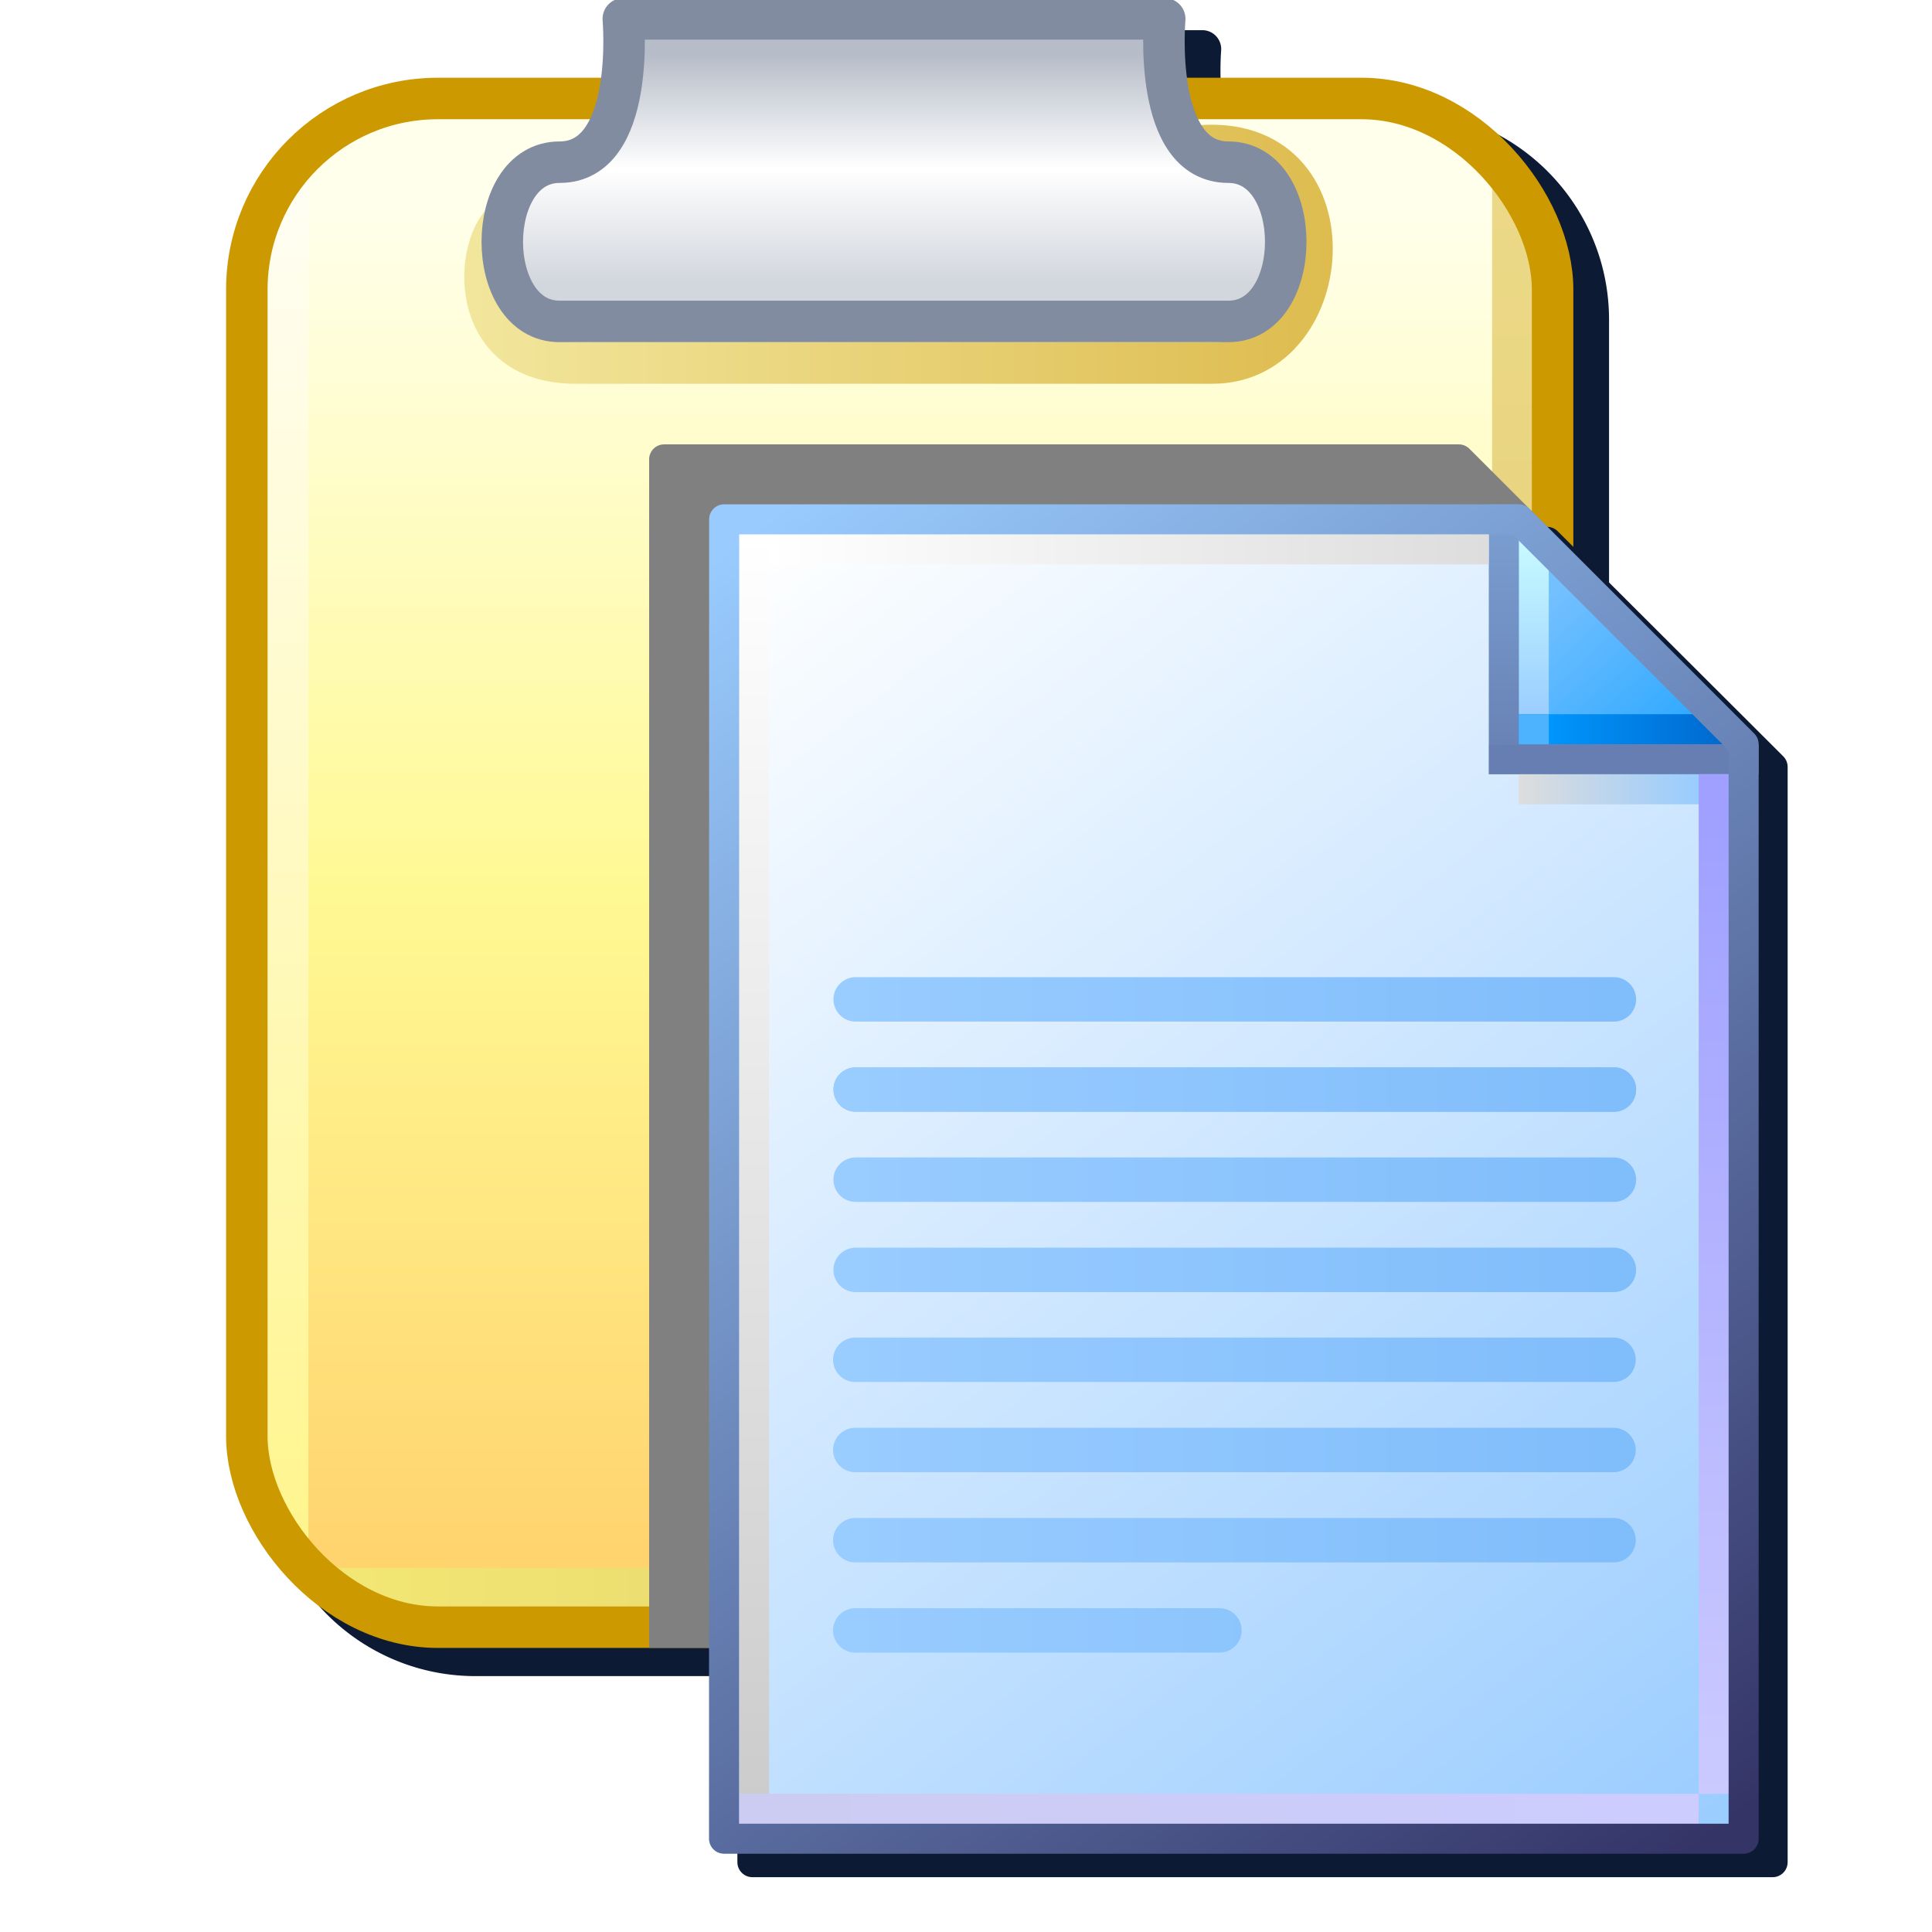<?xml version="1.0" encoding="UTF-8" standalone="no"?>
<svg
   width="256"
   height="256"
   viewBox="0 0 256 256"
   version="1.1"
   id="svg8"
   inkscape:version="1.1.2 (0a00cf5339, 2022-02-04)"
   sodipodi:docname="paste.svg"
   inkscape:export-filename="paste.png"
   inkscape:export-xdpi="96"
   inkscape:export-ydpi="96"
   xmlns:inkscape="http://www.inkscape.org/namespaces/inkscape"
   xmlns:sodipodi="http://sodipodi.sourceforge.net/DTD/sodipodi-0.dtd"
   xmlns:xlink="http://www.w3.org/1999/xlink"
   xmlns="http://www.w3.org/2000/svg"
   xmlns:svg="http://www.w3.org/2000/svg"
   xmlns:rdf="http://www.w3.org/1999/02/22-rdf-syntax-ns#"
   xmlns:cc="http://creativecommons.org/ns#"
   xmlns:dc="http://purl.org/dc/elements/1.1/">
  <defs
     id="defs2">
    <linearGradient
       id="linearGradient4379"
       inkscape:collect="always">
      <stop
         id="stop4375"
         offset="0"
         style="stop-color:#d2d6dd;stop-opacity:1" />
      <stop
         style="stop-color:#ffffff;stop-opacity:1"
         offset="0.5"
         id="stop4383" />
      <stop
         id="stop4377"
         offset="1"
         style="stop-color:#b6bcc8;stop-opacity:1" />
    </linearGradient>
    <linearGradient
       id="linearGradient4363"
       inkscape:collect="always">
      <stop
         id="stop4359"
         offset="0"
         style="stop-color:#dcb94a;stop-opacity:1" />
      <stop
         id="stop4361"
         offset="1"
         style="stop-color:#f2e69c;stop-opacity:1" />
    </linearGradient>
    <linearGradient
       id="linearGradient4345"
       inkscape:collect="always">
      <stop
         id="stop4341"
         offset="0"
         style="stop-color:#dfc867;stop-opacity:1" />
      <stop
         id="stop4343"
         offset="1"
         style="stop-color:#ecd988;stop-opacity:1" />
    </linearGradient>
    <linearGradient
       id="linearGradient4335"
       inkscape:collect="always">
      <stop
         id="stop4331"
         offset="0"
         style="stop-color:#dfc867;stop-opacity:1" />
      <stop
         id="stop4333"
         offset="1"
         style="stop-color:#f2e674;stop-opacity:1" />
    </linearGradient>
    <linearGradient
       id="linearGradient4325"
       inkscape:collect="always">
      <stop
         id="stop4321"
         offset="0"
         style="stop-color:#fff58f;stop-opacity:1" />
      <stop
         id="stop4323"
         offset="1"
         style="stop-color:#fffef2;stop-opacity:1" />
    </linearGradient>
    <linearGradient
       id="linearGradient4311"
       inkscape:collect="always">
      <stop
         id="stop4307"
         offset="0"
         style="stop-color:#ffd26d;stop-opacity:1" />
      <stop
         style="stop-color:#fff993;stop-opacity:1"
         offset="0.5"
         id="stop4315" />
      <stop
         id="stop4309"
         offset="1"
         style="stop-color:#ffffeb;stop-opacity:1" />
    </linearGradient>
    <linearGradient
       id="linearGradient1613"
       inkscape:collect="always">
      <stop
         id="stop1609"
         offset="0"
         style="stop-color:#6983b6;stop-opacity:1" />
      <stop
         id="stop1611"
         offset="1"
         style="stop-color:#7ca0d3;stop-opacity:1" />
    </linearGradient>
    <linearGradient
       inkscape:collect="always"
       id="linearGradient1601">
      <stop
         style="stop-color:#0096fc;stop-opacity:1"
         offset="0"
         id="stop1597" />
      <stop
         style="stop-color:#0068ce;stop-opacity:1"
         offset="1"
         id="stop1599" />
    </linearGradient>
    <linearGradient
       inkscape:collect="always"
       id="linearGradient1576">
      <stop
         style="stop-color:#9bceff;stop-opacity:1"
         offset="0"
         id="stop1572" />
      <stop
         style="stop-color:#c9fcff;stop-opacity:1"
         offset="1"
         id="stop1574" />
    </linearGradient>
    <linearGradient
       inkscape:collect="always"
       id="linearGradient1562">
      <stop
         style="stop-color:#2da8ff;stop-opacity:1"
         offset="0"
         id="stop1558" />
      <stop
         style="stop-color:#74c0ff;stop-opacity:1"
         offset="1"
         id="stop1560" />
    </linearGradient>
    <linearGradient
       inkscape:collect="always"
       id="linearGradient869">
      <stop
         style="stop-color:#343467;stop-opacity:1"
         offset="0"
         id="stop865" />
      <stop
         style="stop-color:#99cbfe;stop-opacity:1"
         offset="1"
         id="stop867" />
    </linearGradient>
    <linearGradient
       inkscape:collect="always"
       xlink:href="#linearGradient4311"
       id="linearGradient1583"
       gradientUnits="userSpaceOnUse"
       gradientTransform="matrix(9.071,0,0,9.071,43.968,2.6)"
       x1="-0.926"
       y1="5.292"
       x2="-0.926"
       y2="0.529" />
    <linearGradient
       inkscape:collect="always"
       xlink:href="#linearGradient4325"
       id="linearGradient1585"
       gradientUnits="userSpaceOnUse"
       gradientTransform="matrix(9.071,0,0,9.071,44.249,0.2)"
       x1="-3.076"
       y1="5.38"
       x2="-3.076"
       y2="0.805" />
    <linearGradient
       inkscape:collect="always"
       xlink:href="#linearGradient4335"
       id="linearGradient1587"
       gradientUnits="userSpaceOnUse"
       gradientTransform="matrix(9.071,0,0,9.071,43.968,-0.012)"
       x1="0.948"
       y1="5.6"
       x2="-2.8"
       y2="5.6" />
    <linearGradient
       inkscape:collect="always"
       xlink:href="#linearGradient4345"
       id="linearGradient1589"
       gradientUnits="userSpaceOnUse"
       gradientTransform="matrix(9.071,0,0,9.071,43.721,0.2)"
       x1="1.224"
       y1="5.435"
       x2="1.224"
       y2="0.695" />
    <linearGradient
       inkscape:collect="always"
       xlink:href="#linearGradient4363"
       id="linearGradient1591"
       gradientUnits="userSpaceOnUse"
       gradientTransform="matrix(9.071,0,0,9.071,43.789,0.2)"
       x1="0.794"
       y1="1.058"
       x2="-2.381"
       y2="1.058" />
    <linearGradient
       inkscape:collect="always"
       xlink:href="#linearGradient4379"
       id="linearGradient1593"
       gradientUnits="userSpaceOnUse"
       gradientTransform="matrix(9.071,0,0,9.071,43.789,0.2)"
       x1="-0.926"
       y1="1.058"
       x2="-0.926"
       y2="0.265" />
    <filter
       height="1.087"
       y="-0.044"
       width="1.107"
       x="-0.053"
       id="filter1411"
       style="color-interpolation-filters:sRGB"
       inkscape:collect="always">
      <feGaussianBlur
         id="feGaussianBlur1413"
         stdDeviation="3.961"
         inkscape:collect="always" />
    </filter>
    <linearGradient
       inkscape:collect="always"
       id="linearGradient1343">
      <stop
         style="stop-color:#99ccff;stop-opacity:1"
         offset="0"
         id="stop1339" />
      <stop
         style="stop-color:#80bdfb;stop-opacity:1"
         offset="1"
         id="stop1341" />
    </linearGradient>
    <linearGradient
       id="linearGradient1663"
       inkscape:collect="always">
      <stop
         id="stop1659"
         offset="0"
         style="stop-color:#ffffff;stop-opacity:1" />
      <stop
         id="stop1661"
         offset="1"
         style="stop-color:#dddddd;stop-opacity:1" />
    </linearGradient>
    <linearGradient
       id="linearGradient1653"
       inkscape:collect="always">
      <stop
         id="stop1649"
         offset="0"
         style="stop-color:#cccccc;stop-opacity:1" />
      <stop
         id="stop1651"
         offset="1"
         style="stop-color:#ffffff;stop-opacity:1" />
    </linearGradient>
    <linearGradient
       id="linearGradient1643"
       inkscape:collect="always">
      <stop
         id="stop1639"
         offset="0"
         style="stop-color:#ccccf2;stop-opacity:1" />
      <stop
         id="stop1641"
         offset="1"
         style="stop-color:#ccccff;stop-opacity:1" />
    </linearGradient>
    <linearGradient
       id="linearGradient1633"
       inkscape:collect="always">
      <stop
         id="stop1629"
         offset="0"
         style="stop-color:#9fa0ff;stop-opacity:1" />
      <stop
         id="stop1631"
         offset="1"
         style="stop-color:#cbcaff;stop-opacity:1" />
    </linearGradient>
    <linearGradient
       id="linearGradient1623"
       inkscape:collect="always">
      <stop
         id="stop1619"
         offset="0"
         style="stop-color:#dddddd;stop-opacity:1" />
      <stop
         id="stop1621"
         offset="1"
         style="stop-color:#99ccff;stop-opacity:1" />
    </linearGradient>
    <linearGradient
       id="linearGradient861"
       inkscape:collect="always">
      <stop
         id="stop857"
         offset="0"
         style="stop-color:#99ccff;stop-opacity:1;" />
      <stop
         id="stop859"
         offset="1"
         style="stop-color:#ffffff;stop-opacity:1" />
    </linearGradient>
    <linearGradient
       y2="83.838"
       x2="102.626"
       y1="95.322"
       x1="111.461"
       gradientTransform="translate(-88.178,-83.548)"
       gradientUnits="userSpaceOnUse"
       id="linearGradient1832"
       xlink:href="#linearGradient861"
       inkscape:collect="always" />
    <linearGradient
       y2="83.838"
       x2="102.626"
       y1="95.189"
       x1="111.329"
       gradientTransform="translate(-88.178,-83.548)"
       gradientUnits="userSpaceOnUse"
       id="linearGradient1834"
       xlink:href="#linearGradient869"
       inkscape:collect="always" />
    <linearGradient
       gradientTransform="translate(14.155)"
       y2="0.69"
       x2="7.542"
       y1="1.984"
       x1="8.731"
       gradientUnits="userSpaceOnUse"
       id="linearGradient1836"
       xlink:href="#linearGradient1562"
       inkscape:collect="always" />
    <linearGradient
       gradientTransform="translate(14.155)"
       y2="0.265"
       x2="7.276"
       y1="1.852"
       x1="7.276"
       gradientUnits="userSpaceOnUse"
       id="linearGradient1838"
       xlink:href="#linearGradient1576"
       inkscape:collect="always" />
    <linearGradient
       gradientTransform="translate(14.155)"
       y2="1.984"
       x2="8.996"
       y1="1.984"
       x1="7.408"
       gradientUnits="userSpaceOnUse"
       id="linearGradient1840"
       xlink:href="#linearGradient1601"
       inkscape:collect="always" />
    <linearGradient
       gradientTransform="translate(14.155)"
       y2="0"
       x2="7.011"
       y1="2.117"
       x1="7.011"
       gradientUnits="userSpaceOnUse"
       id="linearGradient1842"
       xlink:href="#linearGradient1613"
       inkscape:collect="always" />
    <linearGradient
       gradientTransform="translate(14.155)"
       y2="2.514"
       x2="8.731"
       y1="2.514"
       x1="7.144"
       gradientUnits="userSpaceOnUse"
       id="linearGradient1846"
       xlink:href="#linearGradient1623"
       inkscape:collect="always" />
    <linearGradient
       gradientTransform="translate(14.155)"
       y2="11.377"
       x2="8.864"
       y1="2.646"
       x1="8.864"
       gradientUnits="userSpaceOnUse"
       id="linearGradient1848"
       xlink:href="#linearGradient1633"
       inkscape:collect="always" />
    <linearGradient
       gradientTransform="translate(14.155)"
       y2="11.509"
       x2="8.731"
       y1="11.509"
       x1="0.265"
       gradientUnits="userSpaceOnUse"
       id="linearGradient1850"
       xlink:href="#linearGradient1643"
       inkscape:collect="always" />
    <linearGradient
       gradientTransform="translate(14.155)"
       y2="0.265"
       x2="0.397"
       y1="11.377"
       x1="0.397"
       gradientUnits="userSpaceOnUse"
       id="linearGradient1852"
       xlink:href="#linearGradient1653"
       inkscape:collect="always" />
    <linearGradient
       gradientTransform="translate(14.155)"
       y2="0.397"
       x2="6.879"
       y1="0.397"
       x1="0.529"
       gradientUnits="userSpaceOnUse"
       id="linearGradient1854"
       xlink:href="#linearGradient1663"
       inkscape:collect="always" />
    <filter
       inkscape:collect="always"
       style="color-interpolation-filters:sRGB"
       id="filter1189"
       x="-0.055"
       width="1.11"
       y="-0.043"
       height="1.085">
      <feGaussianBlur
         inkscape:collect="always"
         stdDeviation="4.264"
         id="feGaussianBlur1191" />
    </filter>
    <linearGradient
       gradientTransform="matrix(19.578,0,0,20.189,-229.947,79.826)"
       gradientUnits="userSpaceOnUse"
       y2="3.572"
       x2="22.225"
       y1="3.572"
       x1="15.346"
       id="linearGradient1393-2"
       xlink:href="#linearGradient1343"
       inkscape:collect="always" />
    <linearGradient
       gradientTransform="matrix(19.578,0,0,20.189,-229.947,79.826)"
       gradientUnits="userSpaceOnUse"
       y2="4.366"
       x2="22.225"
       y1="4.366"
       x1="15.346"
       id="linearGradient1385-2"
       xlink:href="#linearGradient1343"
       inkscape:collect="always" />
    <linearGradient
       gradientTransform="matrix(19.578,0,0,20.189,-229.947,79.826)"
       gradientUnits="userSpaceOnUse"
       y2="5.159"
       x2="22.225"
       y1="5.159"
       x1="15.346"
       id="linearGradient1377-7"
       xlink:href="#linearGradient1343"
       inkscape:collect="always" />
    <linearGradient
       gradientTransform="matrix(19.578,0,0,20.189,-229.947,79.826)"
       gradientUnits="userSpaceOnUse"
       y2="5.953"
       x2="22.225"
       y1="5.953"
       x1="15.346"
       id="linearGradient1369-0"
       xlink:href="#linearGradient1343"
       inkscape:collect="always" />
    <linearGradient
       gradientTransform="matrix(19.578,0,0,20.189,-229.88,31.814)"
       y2="3.572"
       x2="22.225"
       y1="3.572"
       x1="15.346"
       gradientUnits="userSpaceOnUse"
       id="linearGradient1289"
       xlink:href="#linearGradient1343"
       inkscape:collect="always" />
    <linearGradient
       gradientTransform="matrix(19.578,0,0,20.189,-229.88,31.814)"
       y2="4.366"
       x2="22.225"
       y1="4.366"
       x1="15.346"
       gradientUnits="userSpaceOnUse"
       id="linearGradient1291"
       xlink:href="#linearGradient1343"
       inkscape:collect="always" />
    <linearGradient
       gradientTransform="matrix(19.578,0,0,20.189,-229.88,31.814)"
       y2="5.159"
       x2="22.225"
       y1="5.159"
       x1="15.346"
       gradientUnits="userSpaceOnUse"
       id="linearGradient1293"
       xlink:href="#linearGradient1343"
       inkscape:collect="always" />
    <linearGradient
       gradientTransform="matrix(19.578,0,0,20.189,-229.88,15.814)"
       y2="3.572"
       x2="22.225"
       y1="3.572"
       x1="15.346"
       gradientUnits="userSpaceOnUse"
       id="linearGradient1369"
       xlink:href="#linearGradient1343"
       inkscape:collect="always" />
    <linearGradient
       gradientTransform="matrix(19.578,0,0,20.189,-229.88,15.814)"
       y2="4.366"
       x2="22.225"
       y1="4.366"
       x1="15.346"
       gradientUnits="userSpaceOnUse"
       id="linearGradient1371"
       xlink:href="#linearGradient1343"
       inkscape:collect="always" />
  </defs>
  <sodipodi:namedview
     inkscape:snap-nodes="true"
     inkscape:guide-bbox="true"
     showguides="false"
     id="base"
     pagecolor="#ffffff"
     bordercolor="#666666"
     borderopacity="1.0"
     inkscape:pageopacity="0.0"
     inkscape:pageshadow="2"
     inkscape:zoom="4.8337378"
     inkscape:cx="77.165956"
     inkscape:cy="106.12905"
     inkscape:document-units="px"
     inkscape:current-layer="layer1"
     inkscape:document-rotation="0"
     showgrid="false"
     units="px"
     inkscape:window-width="3840"
     inkscape:window-height="2043"
     inkscape:window-x="0"
     inkscape:window-y="0"
     inkscape:window-maximized="1"
     inkscape:snap-bbox="true"
     inkscape:bbox-nodes="true"
     fit-margin-top="0"
     fit-margin-left="0"
     fit-margin-right="0"
     fit-margin-bottom="0"
     inkscape:bbox-paths="false"
     inkscape:pagecheckerboard="0">
    <inkscape:grid
       type="xygrid"
       id="grid1504"
       originx="0"
       originy="0" />
    <inkscape:grid
       type="xygrid"
       id="grid1507"
       spacingx="0.5"
       spacingy="0.5"
       originx="0"
       originy="0" />
  </sodipodi:namedview>
  <g
     inkscape:label="Layer 1"
     inkscape:groupmode="layer"
     id="layer1"
     transform="translate(-12.568)">
    <path
       d="m 100.148,4 a 2.5,2.5 0 0 0 -2.49,2.721 c 0,0 0.309,3.84 -0.244,7.828 H 75.585 c -9.939,0 -18.651,5.213 -23.57,13.049 h -0.027 v 0.041 c -2.671,4.272 -4.221,9.317 -4.221,14.729 V 194.275 c 0,5.411 1.549,10.457 4.221,14.729 v 0.041 h 0.027 c 2.233,3.557 5.246,6.572 8.803,8.805 v 0.025 h 0.041 c 4.271,2.671 9.316,4.219 14.727,4.219 H 197.956 c 5.411,0 10.457,-1.548 14.729,-4.219 h 0.041 v -0.025 c 3.557,-2.233 6.57,-5.248 8.803,-8.805 h 0.027 v -0.043 c 2.671,-4.271 4.219,-9.316 4.219,-14.727 V 42.367 c 0,-5.411 -1.548,-10.455 -4.219,-14.727 v -0.043 h -0.027 c -4.92,-7.836 -13.633,-13.049 -23.572,-13.049 h -23.338 c -0.553,-3.986 -0.246,-7.823 -0.246,-7.826 v -0.002 a 2.5,2.5 0 0 0 0.002,-0.018 2.5,2.5 0 0 0 0.006,-0.115 2.5,2.5 0 0 0 0.002,-0.088 2.5,2.5 0 0 0 0,-0.016 2.5,2.5 0 0 0 -0.004,-0.117 2.5,2.5 0 0 0 -0.006,-0.088 2.5,2.5 0 0 0 -0.01,-0.088 2.5,2.5 0 0 0 -0.018,-0.113 2.5,2.5 0 0 0 -0.002,-0.02 2.5,2.5 0 0 0 -0.018,-0.086 2.5,2.5 0 0 0 -0.01,-0.043 2.5,2.5 0 0 0 -0.021,-0.086 2.5,2.5 0 0 0 -0.012,-0.043 2.5,2.5 0 0 0 -0.006,-0.018 2.5,2.5 0 0 0 -0.035,-0.109 2.5,2.5 0 0 0 -0.031,-0.084 2.5,2.5 0 0 0 -0.002,-0.006 2.5,2.5 0 0 0 -0.049,-0.115 2.5,2.5 0 0 0 -0.059,-0.121 2.5,2.5 0 0 0 -0.064,-0.115 2.5,2.5 0 0 0 -0.07,-0.113 2.5,2.5 0 0 0 -0.076,-0.109 2.5,2.5 0 0 0 -0.082,-0.104 2.5,2.5 0 0 0 -0.088,-0.1 2.5,2.5 0 0 0 -0.092,-0.096 2.5,2.5 0 0 0 -0.098,-0.09 2.5,2.5 0 0 0 -0.033,-0.029 2.5,2.5 0 0 0 -0.068,-0.057 2.5,2.5 0 0 0 -0.035,-0.027 2.5,2.5 0 0 0 -0.023,-0.016 2.5,2.5 0 0 0 -0.086,-0.061 2.5,2.5 0 0 0 -0.074,-0.049 2.5,2.5 0 0 0 -0.037,-0.023 2.5,2.5 0 0 0 -0.076,-0.045 2.5,2.5 0 0 0 -0.016,-0.008 2.5,2.5 0 0 0 -0.104,-0.053 2.5,2.5 0 0 0 -0.039,-0.02 2.5,2.5 0 0 0 -0.023,-0.01 2.5,2.5 0 0 0 -0.094,-0.041 2.5,2.5 0 0 0 -0.004,-0.002 2.5,2.5 0 0 0 -0.084,-0.031 2.5,2.5 0 0 0 -0.084,-0.029 2.5,2.5 0 0 0 -0.084,-0.025 2.5,2.5 0 0 0 -0.113,-0.029 2.5,2.5 0 0 0 -0.016,-0.004 2.5,2.5 0 0 0 -0.088,-0.018 2.5,2.5 0 0 0 -0.043,-0.008 2.5,2.5 0 0 0 -0.088,-0.014 2.5,2.5 0 0 0 -0.043,-0.006 2.5,2.5 0 0 0 -0.07,-0.008 2.5,2.5 0 0 0 -0.017,-0.002 2.5,2.5 0 0 0 -0.115,-0.006 A 2.5,2.5 0 0 0 171.882,4 h -0.043 z"
       style="fill:#0d1a33;fill-opacity:1;stroke:none;stroke-width:5.5;stroke-linecap:round;stroke-linejoin:miter;stroke-miterlimit:4;stroke-dasharray:none;stroke-opacity:1;filter:url(#filter1411)"
       id="rect1345" />
    <g
       transform="matrix(4.22,0,0,4.22,-18.313,-3.83)"
       id="g1219-7"
       style="stroke-width:1.303;stroke-miterlimit:4;stroke-dasharray:none">
      <rect
         style="fill:url(#linearGradient1583);fill-opacity:1;stroke:none;stroke-width:1.303;stroke-linecap:round;stroke-linejoin:miter;stroke-miterlimit:4;stroke-dasharray:none;stroke-opacity:1"
         id="rect4317-7"
         width="40.9"
         height="47.8"
         x="15.068"
         y="4"
         ry="4.8"
         rx="4.8" />
      <path
         sodipodi:nodetypes="cc"
         id="path4319-1"
         d="M 16.349,6.5 V 49.5"
         style="fill:none;stroke:url(#linearGradient1585);stroke-width:1.303;stroke-linecap:butt;stroke-linejoin:miter;stroke-miterlimit:4;stroke-dasharray:none;stroke-opacity:1" />
      <path
         sodipodi:nodetypes="cc"
         id="path4329-1"
         d="M 53.568,50.788 H 17.568"
         style="fill:none;stroke:url(#linearGradient1587);stroke-width:1.303;stroke-linecap:butt;stroke-linejoin:miter;stroke-miterlimit:4;stroke-dasharray:none;stroke-opacity:1" />
      <path
         sodipodi:nodetypes="cc"
         id="path4339-5"
         d="M 54.821,6.5 V 49.5"
         style="fill:none;stroke:url(#linearGradient1589);stroke-width:1.303;stroke-linecap:butt;stroke-linejoin:miter;stroke-miterlimit:4;stroke-dasharray:none;stroke-opacity:1" />
      <path
         sodipodi:nodetypes="cccc"
         id="path4357-9"
         d="m 44.889,5.5 c 5,-0.5 4.5,6.806 0.5,6.806 l -20,-1e-6 c -3.822,1e-6 -3.07,-4.606 -1.87,-4.606"
         style="fill:none;stroke:url(#linearGradient1591);stroke-width:1.303;stroke-linecap:round;stroke-linejoin:miter;stroke-miterlimit:4;stroke-dasharray:none;stroke-opacity:1" />
      <rect
         rx="6"
         ry="6"
         y="4"
         x="15.068"
         height="48"
         width="41"
         id="rect4305-7"
         style="fill:none;fill-opacity:1;stroke:#cc9901;stroke-width:1.303;stroke-linecap:round;stroke-linejoin:miter;stroke-miterlimit:4;stroke-dasharray:none;stroke-opacity:1" />
      <path
         sodipodi:nodetypes="ccccccc"
         id="path4355-7"
         d="m 43.889,1.5 -17,-1e-7 c 0,0 0.4,4.5 -2,4.5 -2.4,0 -2.4,5 0,5 h 21 c 2.4,0 2.4,-5 0,-5 -2.4,0 -2,-4.5 -2,-4.5"
         style="fill:url(#linearGradient1593);fill-opacity:1;stroke:#818ca0;stroke-width:1.303;stroke-linecap:round;stroke-linejoin:round;stroke-miterlimit:4;stroke-dasharray:none;stroke-opacity:1" />
    </g>
    <path
       id="path2415"
       style="mix-blend-mode:color-burn;fill:#808080;fill-opacity:1;stroke:none;stroke-width:3.974;stroke-linejoin:round;stroke-miterlimit:4;stroke-dasharray:none;stroke-opacity:1;paint-order:normal"
       d="M 88 58.883 A 1.988 1.988 0 0 0 86.014 60.871 L 86.014 218.344 L 180.389 218.344 C 195.891 218.344 208.457 205.778 208.457 190.275 L 208.457 73.217 L 194.705 59.465 A 1.988 1.988 0 0 0 193.301 58.883 L 191.314 58.883 L 88 58.883 z "
       transform="translate(12.568)" />
    <g
       id="g1164"
       transform="matrix(0.746,0,0,0.746,84.37,69.675)"
       style="mix-blend-mode:normal;fill:#0d1a33;fill-opacity:1;filter:url(#filter1189)">
      <path
         id="path1166"
         style="color:#000000;font-style:normal;font-variant:normal;font-weight:normal;font-stretch:normal;font-size:medium;line-height:normal;font-family:sans-serif;font-variant-ligatures:normal;font-variant-position:normal;font-variant-caps:normal;font-variant-numeric:normal;font-variant-alternates:normal;font-variant-east-asian:normal;font-feature-settings:normal;font-variation-settings:normal;text-indent:0;text-align:start;text-decoration:none;text-decoration-line:none;text-decoration-style:solid;text-decoration-color:#000000;letter-spacing:normal;word-spacing:normal;text-transform:none;writing-mode:lr-tb;direction:ltr;text-orientation:mixed;dominant-baseline:auto;baseline-shift:baseline;text-anchor:start;white-space:normal;shape-padding:0;shape-margin:0;inline-size:0;clip-rule:nonzero;display:inline;overflow:visible;visibility:visible;isolation:auto;mix-blend-mode:normal;color-interpolation:sRGB;color-interpolation-filters:linearRGB;solid-color:#000000;solid-opacity:1;vector-effect:none;fill:#0d1a33;fill-opacity:1;fill-rule:nonzero;stroke:none;stroke-width:5.33;stroke-linecap:butt;stroke-linejoin:round;stroke-miterlimit:4;stroke-dasharray:none;stroke-dashoffset:0;stroke-opacity:1;paint-order:normal;color-rendering:auto;image-rendering:auto;shape-rendering:auto;text-rendering:auto;enable-background:accumulate;stop-color:#000000;stop-opacity:1"
         d="m 34.818,0.184 c 0,0 -0.091,1.193 -0.092,2.664 V 237.365 c 6.6e-4,1.471 1.193,2.663 2.664,2.664 H 218.609 c 1.471,-6.7e-4 2.663,-1.193 2.664,-2.664 V 45.488 42.822 c 4.8e-4,-0.675 -0.255,-1.325 -0.715,-1.818 L 180.5,1.029 c -0.504,-0.539 -1.209,-0.846 -1.947,-0.846 h -2.664 -2.666 z"
         sodipodi:nodetypes="cccccccccccccc" />
    </g>
    <g
       id="g943"
       transform="matrix(15.018,0,0,15.018,-106.055,66.831)">
      <path
         sodipodi:nodetypes="cccccc"
         d="m 14.288,0.132 h 7.011 l 1.984,2.117 v 9.525 h -8.996 z"
         style="fill:url(#linearGradient1832);fill-opacity:1;stroke:none;stroke-width:0.265;stroke-linejoin:round;stroke-miterlimit:4;stroke-dasharray:none;stroke-opacity:1;paint-order:normal"
         id="rect1498-0" />
      <path
         sodipodi:nodetypes="ccccc"
         id="path1548-1"
         d="M 21.167,0.132 V 2.249 L 23.283,2.117 21.431,0.132 Z"
         style="fill:url(#linearGradient1836);fill-opacity:1;stroke:none;stroke-width:0.265px;stroke-linecap:butt;stroke-linejoin:miter;stroke-opacity:1" />
      <path
         id="path1570-0"
         d="M 21.431,2.117 V 0.265"
         style="fill:none;stroke:url(#linearGradient1838);stroke-width:0.265px;stroke-linecap:butt;stroke-linejoin:miter;stroke-opacity:1" />
      <path
         id="path1595-5"
         d="M 23.151,1.984 H 21.167"
         style="fill:none;stroke:url(#linearGradient1840);stroke-width:0.265px;stroke-linecap:butt;stroke-linejoin:miter;stroke-opacity:1"
         sodipodi:nodetypes="cc" />
      <path
         sodipodi:nodetypes="cc"
         id="path1605-0"
         d="m 21.034,2.249 h 2.381"
         style="fill:#000000;fill-opacity:0;stroke:#667eb1;stroke-width:0.265;stroke-linecap:butt;stroke-linejoin:miter;stroke-miterlimit:4;stroke-dasharray:none;stroke-opacity:1" />
      <path
         style="fill:#7494c7;fill-opacity:1;stroke:url(#linearGradient1842);stroke-width:0.265;stroke-linecap:butt;stroke-linejoin:miter;stroke-miterlimit:4;stroke-dasharray:none;stroke-opacity:1"
         d="M 21.167,0 V 2.117"
         id="path1593-1"
         sodipodi:nodetypes="cc" />
      <path
         id="path1617-8"
         d="m 21.299,2.514 h 1.852"
         style="fill:none;stroke:url(#linearGradient1846);stroke-width:0.265px;stroke-linecap:butt;stroke-linejoin:miter;stroke-opacity:1" />
      <path
         sodipodi:nodetypes="cc"
         id="path1627-5"
         d="M 23.019,2.381 V 11.377"
         style="fill:none;stroke:url(#linearGradient1848);stroke-width:0.265px;stroke-linecap:butt;stroke-linejoin:miter;stroke-opacity:1" />
      <path
         id="path1637-0"
         d="M 22.886,11.509 H 14.42"
         style="fill:none;stroke:url(#linearGradient1850);stroke-width:0.265px;stroke-linecap:butt;stroke-linejoin:miter;stroke-opacity:1" />
      <path
         id="path1647-6"
         d="M 14.552,11.377 V 0.265"
         style="fill:none;stroke:url(#linearGradient1852);stroke-width:0.265px;stroke-linecap:butt;stroke-linejoin:miter;stroke-opacity:1" />
      <path
         id="path1657-4"
         d="m 21.034,0.397 h -6.35"
         style="fill:#e8ebee;fill-opacity:1;stroke:url(#linearGradient1854);stroke-width:0.265px;stroke-linecap:butt;stroke-linejoin:miter;stroke-opacity:1" />
      <path
         id="path1566-2"
         style="fill:none;fill-opacity:1;stroke:url(#linearGradient1834);stroke-width:0.265;stroke-linejoin:round;stroke-miterlimit:4;stroke-dasharray:none;stroke-opacity:1;paint-order:normal"
         d="m 14.288,0.132 h 7.011 l 1.984,1.984 v 9.657 h -8.996 z"
         sodipodi:nodetypes="cccccc" />
      <rect
         style="fill:#4db3ff;fill-opacity:1;stroke:none;stroke-width:0.265;stroke-linecap:round;stroke-miterlimit:4;stroke-dasharray:none;stroke-opacity:1"
         id="rect928"
         width="0.265"
         height="0.265"
         x="21.299"
         y="1.852" />
    </g>
    <g
       id="g1394"
       transform="matrix(0.746,0,0,0.746,73.303,66.83)">
      <path
         style="fill:none;stroke:url(#linearGradient1393-2);stroke-width:7.89;stroke-linecap:round;stroke-linejoin:miter;stroke-miterlimit:4;stroke-dasharray:none;stroke-opacity:1"
         d="M 70.501,151.938 H 205.185"
         id="path908-36"
         sodipodi:nodetypes="cc" />
      <path
         sodipodi:nodetypes="cc"
         id="path908-3-0"
         d="M 70.501,167.962 H 205.185"
         style="fill:none;stroke:url(#linearGradient1385-2);stroke-width:7.89;stroke-linecap:round;stroke-linejoin:miter;stroke-miterlimit:4;stroke-dasharray:none;stroke-opacity:1" />
      <path
         style="fill:none;stroke:url(#linearGradient1377-7);stroke-width:7.89;stroke-linecap:round;stroke-linejoin:miter;stroke-miterlimit:4;stroke-dasharray:none;stroke-opacity:1"
         d="M 70.501,183.987 H 205.185"
         id="path908-3-6-6"
         sodipodi:nodetypes="cc" />
      <path
         sodipodi:nodetypes="cc"
         id="path908-3-6-0-2"
         d="M 70.501,200.012 H 135.185"
         style="fill:none;stroke:url(#linearGradient1369-0);stroke-width:7.89;stroke-linecap:round;stroke-linejoin:miter;stroke-miterlimit:4;stroke-dasharray:none;stroke-opacity:1" />
      <path
         sodipodi:nodetypes="cc"
         id="path908-36-5"
         d="M 70.568,103.926 H 205.251"
         style="fill:none;stroke:url(#linearGradient1289);stroke-width:7.89;stroke-linecap:round;stroke-linejoin:miter;stroke-miterlimit:4;stroke-dasharray:none;stroke-opacity:1" />
      <path
         style="fill:none;stroke:url(#linearGradient1291);stroke-width:7.89;stroke-linecap:round;stroke-linejoin:miter;stroke-miterlimit:4;stroke-dasharray:none;stroke-opacity:1"
         d="M 70.568,119.951 H 205.251"
         id="path908-3-0-3"
         sodipodi:nodetypes="cc" />
      <path
         sodipodi:nodetypes="cc"
         id="path908-3-6-6-5"
         d="M 70.568,135.975 H 205.251"
         style="fill:none;stroke:url(#linearGradient1293);stroke-width:7.89;stroke-linecap:round;stroke-linejoin:miter;stroke-miterlimit:4;stroke-dasharray:none;stroke-opacity:1" />
      <path
         sodipodi:nodetypes="cc"
         id="path908-36-2"
         d="M 70.568,87.926 H 205.251"
         style="fill:none;stroke:url(#linearGradient1369);stroke-width:7.89;stroke-linecap:round;stroke-linejoin:miter;stroke-miterlimit:4;stroke-dasharray:none;stroke-opacity:1" />
      <path
         style="fill:none;stroke:url(#linearGradient1371);stroke-width:7.89;stroke-linecap:round;stroke-linejoin:miter;stroke-miterlimit:4;stroke-dasharray:none;stroke-opacity:1"
         d="M 70.568,103.951 H 205.251"
         id="path908-3-0-7"
         sodipodi:nodetypes="cc" />
    </g>
  </g>
</svg>
